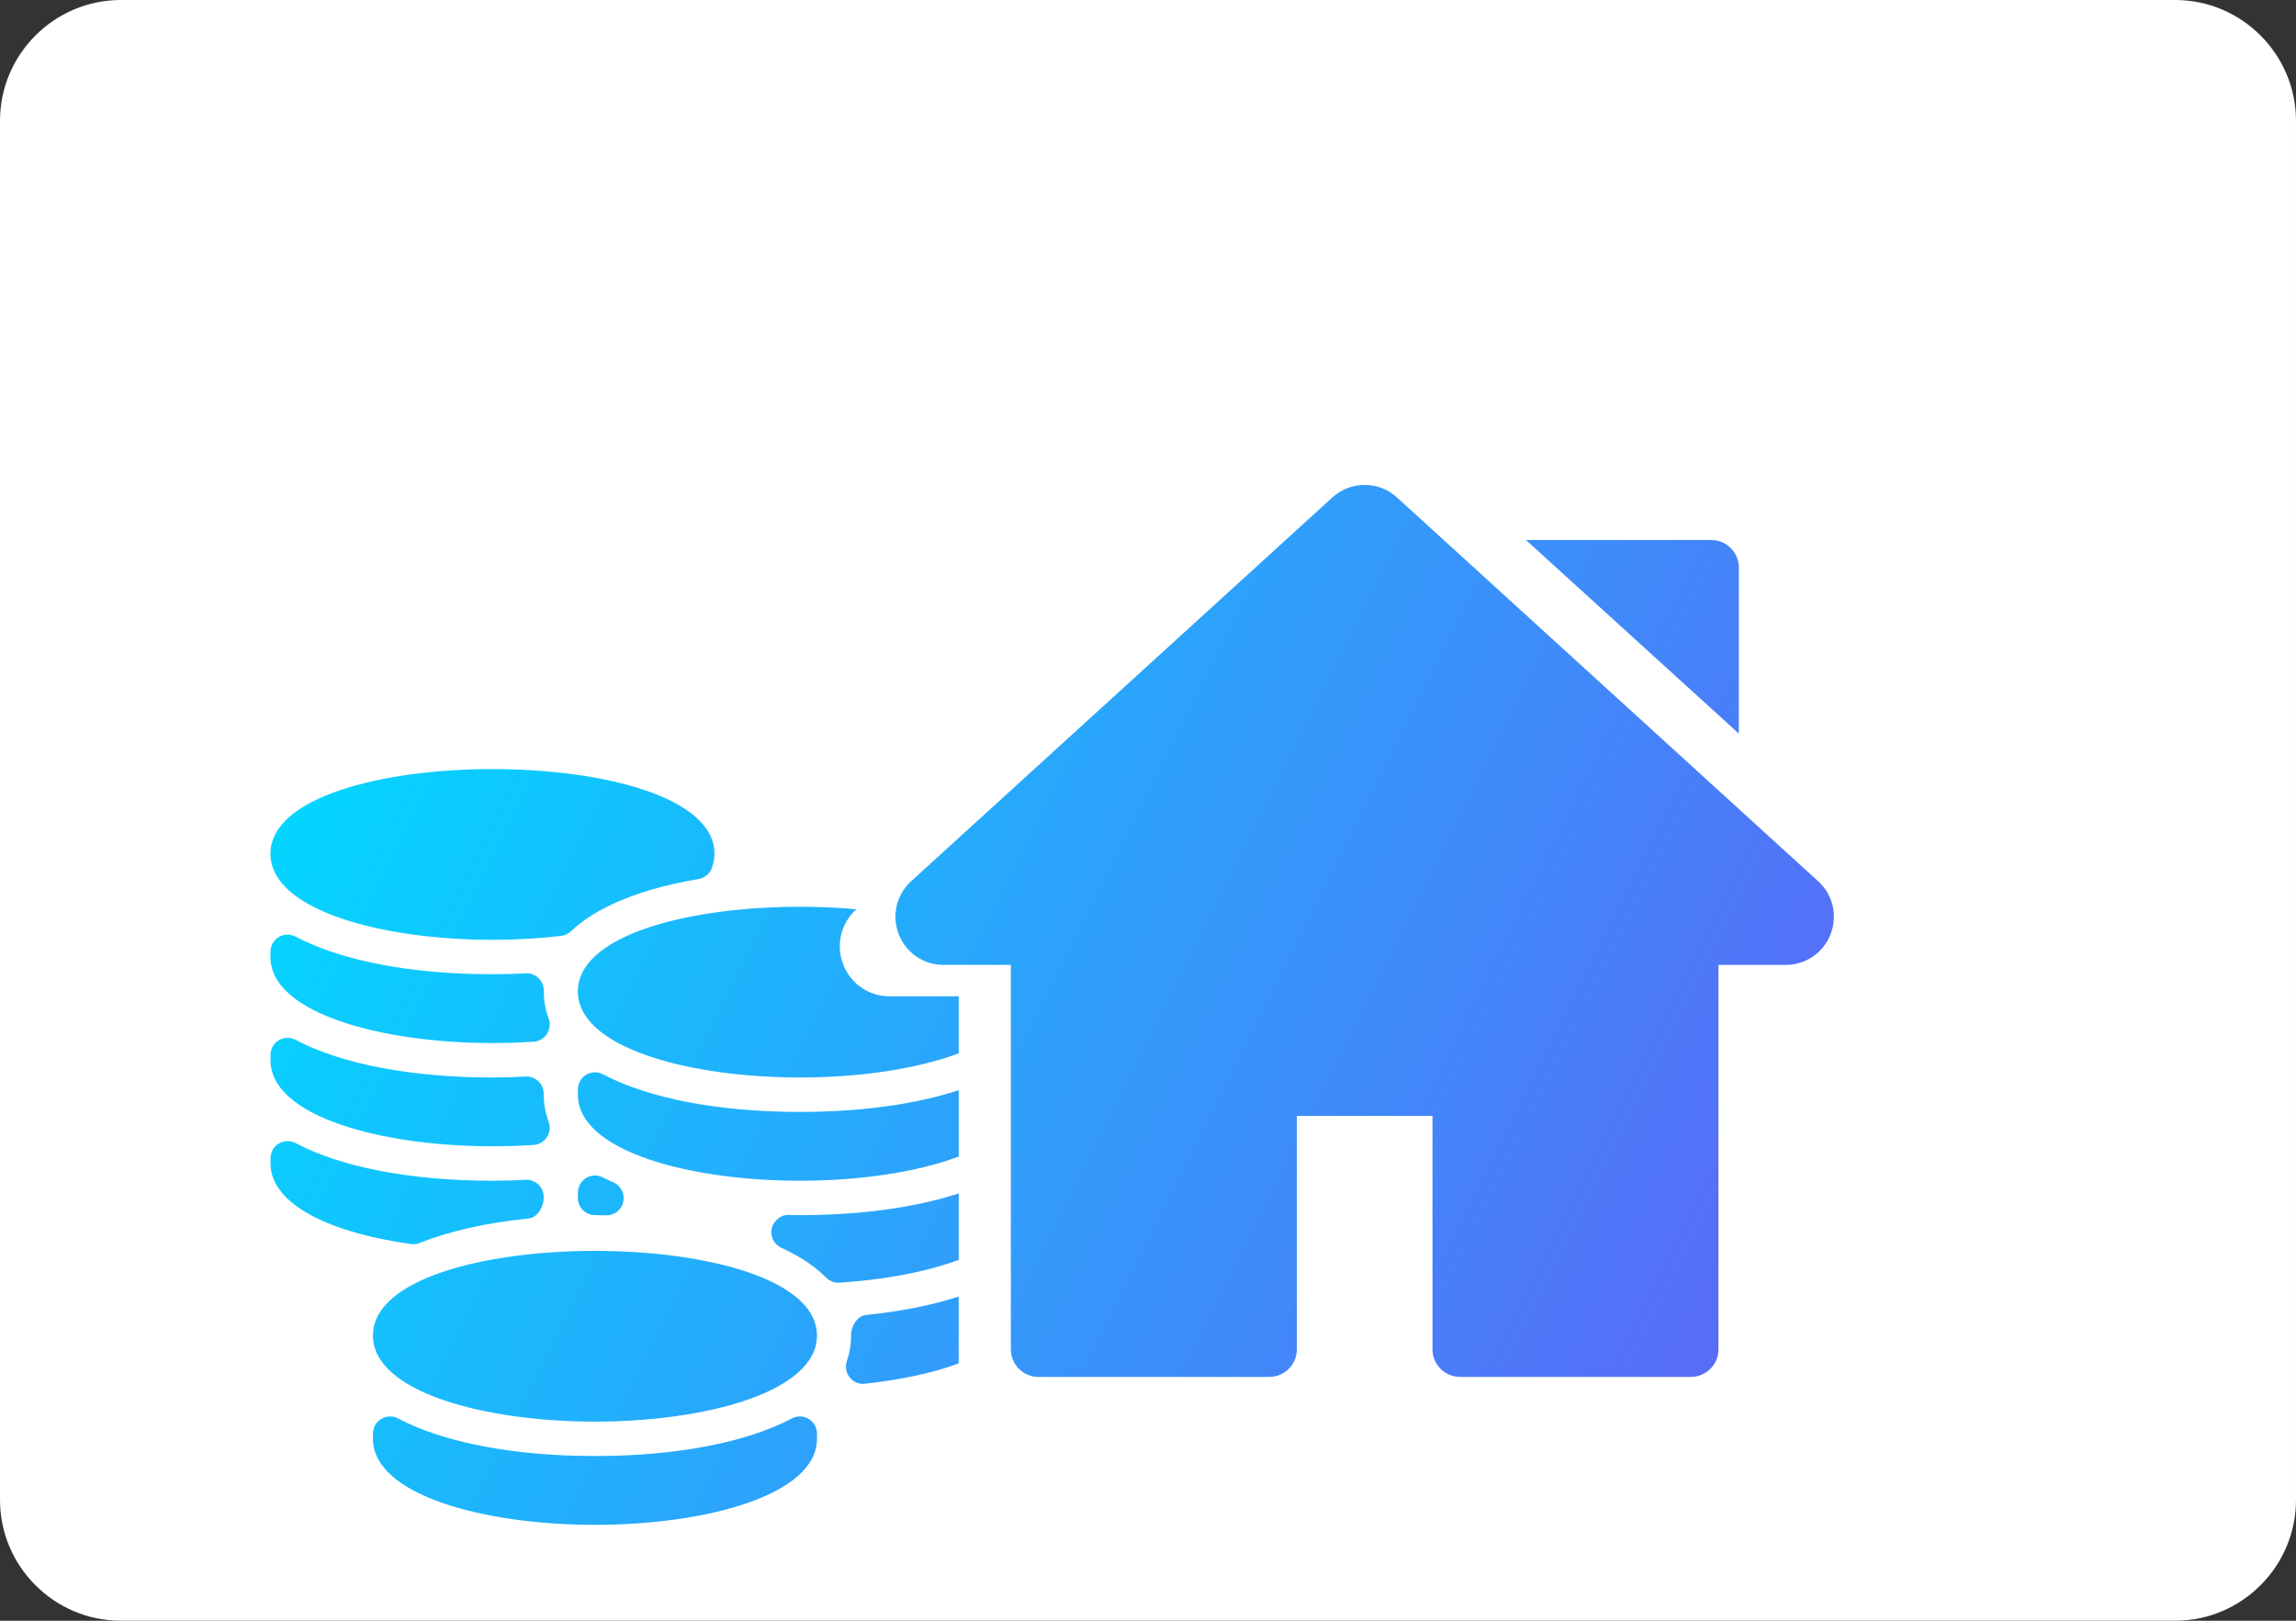 <?xml version="1.0" encoding="UTF-8"?>
<!DOCTYPE svg PUBLIC "-//W3C//DTD SVG 1.1//EN" "http://www.w3.org/Graphics/SVG/1.1/DTD/svg11.dtd">
<!-- Creator: CorelDRAW 2019 -->
<svg xmlns="http://www.w3.org/2000/svg" xml:space="preserve" width="67.055mm" height="47.333mm" version="1.1" style="shape-rendering:geometricPrecision; text-rendering:geometricPrecision; image-rendering:optimizeQuality; fill-rule:evenodd; clip-rule:evenodd"
viewBox="0 0 1642.38 1159.32"
 xmlns:xlink="http://www.w3.org/1999/xlink"
 xmlns:xodm="http://www.corel.com/coreldraw/odm/2003">
 <rect x="0" y="0" width="1642.38" height="1159.32" fill="#333333" stroke="none"/>
 <defs>
  <style type="text/css">
   <![CDATA[
    .str0 {stroke:white;stroke-width:17.28;stroke-miterlimit:22.926}
    .fil4 {fill:none}
    .fil0 {fill:white}
    .fil1 {fill:#34DAEA;fill-rule:nonzero}
    .fil3 {fill:#5A69F7;fill-rule:nonzero}
    .fil2 {fill:url(#id1);fill-rule:nonzero}
    .fil5 {fill:url(#id2);fill-rule:nonzero}
   ]]>
  </style>
    <clipPath id="id0">
     <path d="M86.37 0l1469.63 0c47.51,0 86.37,38.87 86.37,86.37l0 986.57c0,47.51 -38.87,86.37 -86.37,86.37l-1469.63 0c-47.51,0 -86.37,-38.87 -86.37,-86.37l0 -986.57c0,-47.51 38.87,-86.37 86.37,-86.37z"/>
    </clipPath>
  <linearGradient id="id1" gradientUnits="userSpaceOnUse" x1="-377.79" y1="-773.29" x2="1256.64" y2="-294.92">
   <stop offset="0" style="stop-opacity:1; stop-color:#00D9FF"/>
   <stop offset="0.42" style="stop-opacity:1; stop-color:#1B75FD"/>
   <stop offset="1" style="stop-opacity:1; stop-color:#B357EF"/>
  </linearGradient>
  <linearGradient id="id2" gradientUnits="userSpaceOnUse" x1="226.91" y1="459.25" x2="1254.49" y2="972.79">
   <stop offset="0" style="stop-opacity:1; stop-color:#00D9FF"/>
   <stop offset="1" style="stop-opacity:1; stop-color:#5A69F7"/>
  </linearGradient>
 </defs>
 <g id="Слой_x0020_1">
  <g id="_996886456">
   <path class="fil0" d="M86.37 0l1469.63 0c47.51,0 86.37,38.87 86.37,86.37l0 986.57c0,47.51 -38.87,86.37 -86.37,86.37l-1469.63 0c-47.51,0 -86.37,-38.87 -86.37,-86.37l0 -986.57c0,-47.51 38.87,-86.37 86.37,-86.37z"/>
   <g style="clip-path:url(#id0)">
    <g>
     <path id="1" class="fil1" d="M1616.47 -1736.08c-5.7,-108.95 427.04,668.87 464.31,750.33 143.64,313.87 400.71,1262.58 384.92,1481.84l-685.18 -444.03c-816.54,-510.93 -131.56,-1170.29 -164.05,-1788.14z"/>
     <path class="fil2" d="M898.19 -301.19l-957.4 0c-143.31,0 -259.49,-116.18 -259.49,-259.49 0,-143.32 116.18,-259.5 259.49,-259.5l957.4 0c143.31,0 259.5,116.19 259.5,259.5 0,143.31 -116.19,259.49 -259.5,259.49z"/>
     <path class="fil3 str0" d="M-9664.3 4311.4c-445.4,277.62 3814.23,-158.08 4238.17,-235.41 1633.56,-297.98 5193.47,-877.54 6014.76,-1543.76l-2748.67 -2498.97c-4264.13,-1813.17 -4977.95,2704.5 -7504.26,4278.14z"/>
    </g>
   </g>
   <path class="fil4" d="M86.37 0l1469.63 0c47.51,0 86.37,38.87 86.37,86.37l0 986.57c0,47.51 -38.87,86.37 -86.37,86.37l-1469.63 0c-47.51,0 -86.37,-38.87 -86.37,-86.37l0 -986.57c0,-47.51 38.87,-86.37 86.37,-86.37z"/>
   <path class="fil5" d="M1300.55 630.33l-301.19 -274.44c-13.22,-12.05 -33.16,-12.05 -46.37,0l-301.2 274.44c-10.59,9.65 -14.09,24.52 -8.91,37.88 5.17,13.36 17.77,21.99 32.1,21.99l48.11 0 0 274.98c0,10.9 8.83,19.74 19.74,19.74l165.09 0c10.9,0 19.75,-8.83 19.75,-19.74l0 -166.96 97.02 0 0 166.96c0,10.9 8.84,19.74 19.74,19.74l165.08 0c10.9,0 19.74,-8.83 19.74,-19.74l0 -274.98 48.12 0c14.32,0 26.93,-8.63 32.1,-21.99 5.17,-13.36 1.68,-28.23 -8.92,-37.88zm-887.18 78.87c0,40.39 79.89,61.54 158.81,61.54 41.53,0 83.33,-5.86 113.61,-17.3l0 -40.79 -49.56 0c-14.75,0 -27.73,-8.94 -33.07,-22.79 -5.32,-13.83 -1.73,-29.24 9.19,-39.24l0.24 -0.23c-90.29,-8.11 -199.23,11.48 -199.23,58.8zm272.42 70.62c-30.74,10.1 -69.92,15.54 -113.61,15.54 -57.98,0 -108.02,-9.57 -140.92,-26.93 -3.79,-2 -8.36,-1.84 -11.99,0.37 -3.67,2.23 -5.9,6.23 -5.9,10.53l0 3.71c0,40.4 79.89,61.55 158.81,61.55 41.53,0 83.33,-5.86 113.61,-17.3l0 -47.48zm-419.02 175.54c0,40.4 79.9,61.54 158.81,61.54 78.92,0 158.81,-21.14 158.81,-61.54 0,-80.79 -317.62,-80.79 -317.62,0zm299.74 59.23c-32.9,17.35 -82.94,26.92 -140.93,26.92 -57.97,0 -108.02,-9.57 -140.92,-26.92 -3.78,-2 -8.36,-1.83 -11.99,0.37 -3.66,2.22 -5.89,6.23 -5.89,10.53l0 3.71c0,40.4 79.9,61.54 158.81,61.54 78.92,0 158.81,-21.14 158.81,-61.54l0 -3.71c0,-4.31 -2.23,-8.31 -5.9,-10.53 -3.64,-2.2 -8.2,-2.37 -11.99,-0.37zm-214.22 -342.32c16.49,0 32.99,-0.94 49.04,-2.8 2.61,-0.3 5.06,-1.44 6.98,-3.26 18.5,-17.55 50.12,-30.49 91.42,-37.43 4.36,-0.73 8,-3.79 9.49,-7.99 1.26,-3.55 1.87,-6.84 1.87,-10.06 0,-80.8 -317.62,-80.8 -317.62,0 0,40.4 79.89,61.54 158.82,61.54zm0 73.84c10.11,0 19.97,-0.35 29.54,-0.98 3.85,-0.27 7.34,-2.33 9.44,-5.6 2.09,-3.26 2.53,-7.34 1.19,-10.98 -2.37,-6.43 -3.53,-12.76 -3.47,-20.02 0,-3.37 -1.37,-6.59 -3.79,-8.91 -2.42,-2.32 -5.81,-3.73 -9.01,-3.38 -7.99,0.38 -15.97,0.64 -23.91,0.64 -57.98,0 -108.03,-9.57 -140.93,-26.93 -3.78,-1.99 -8.35,-1.83 -11.99,0.37 -3.66,2.22 -5.9,6.23 -5.9,10.53l0 3.71c0,40.4 79.89,61.54 158.82,61.54zm0 73.85c10.11,0 19.97,-0.35 29.54,-0.99 3.85,-0.26 7.34,-2.33 9.44,-5.6 2.09,-3.26 2.53,-7.33 1.19,-10.98 -2.37,-6.44 -3.53,-12.77 -3.53,-20.03 0,-3.36 -1.36,-6.59 -3.79,-8.9 -2.41,-2.32 -5.74,-3.64 -9,-3.39 -7.95,0.38 -15.92,0.65 -23.84,0.65 -57.98,0 -108.03,-9.57 -140.93,-26.93 -3.78,-2 -8.35,-1.84 -11.99,0.37 -3.66,2.22 -5.9,6.22 -5.9,10.53l0 3.71c0,40.4 79.89,61.54 158.82,61.54zm333.5 107.47c-18.94,6.16 -41.33,10.64 -66.2,13.17 -6.44,0.66 -11.03,8.23 -10.76,14.75 0,6.24 -1,12.2 -3.06,18.2 -1.36,3.98 -0.6,8.38 1.99,11.68 2.34,2.94 5.86,4.64 9.55,4.64 0.43,0 0.87,-0.02 1.32,-0.07 26.72,-2.91 49.36,-7.9 67.16,-14.58l0 -47.79zm-260.21 -58.24l8.11 0.14c0.07,0 0.14,0 0.21,0 5.7,0 10.66,-3.98 11.92,-9.59 1.28,-5.7 -1.58,-11.5 -6.86,-13.92l-2.61 -1.18c-1.74,-0.77 -3.5,-1.55 -5.12,-2.39 -3.81,-2.01 -8.32,-1.82 -11.98,0.39 -3.65,2.23 -5.88,6.22 -5.88,10.52l0 3.72c0,6.8 5.46,12.3 12.21,12.3zm260.21 -15.54c-30.74,10.11 -69.92,15.54 -113.61,15.54l-8.06 -0.15c-4.93,-0.42 -10.82,3.94 -12.07,9.62 -1.26,5.69 1.6,11.48 6.86,13.88 13.23,6.06 24.04,13.26 32.11,21.4 2.3,2.31 5.4,3.59 8.64,3.59 0.25,0 0.51,-0.01 0.77,-0.02 29.12,-1.86 60.61,-7.07 85.37,-16.32l0 -47.54zm558.05 -328.9l0 -118.76c0,-10.9 -8.84,-19.74 -19.74,-19.74l-132.58 0 152.32 138.5zm-948.19 365.24c1.52,0 3.05,-0.29 4.5,-0.87 21.52,-8.57 47.77,-14.47 78.02,-17.53 6.45,-0.66 11.05,-8.85 10.77,-15.36 0,-3.37 -1.36,-6.59 -3.79,-8.91 -2.41,-2.31 -5.74,-3.56 -9,-3.39 -7.95,0.39 -15.92,0.66 -23.84,0.66 -57.98,0 -108.03,-9.57 -140.93,-26.93 -3.78,-2 -8.35,-1.84 -11.99,0.37 -3.66,2.23 -5.9,6.23 -5.9,10.53l0 3.71c0,27.2 37.55,48.74 100.47,57.6 0.56,0.08 1.13,0.12 1.69,0.12z"/>
  </g>
 </g>
</svg>
